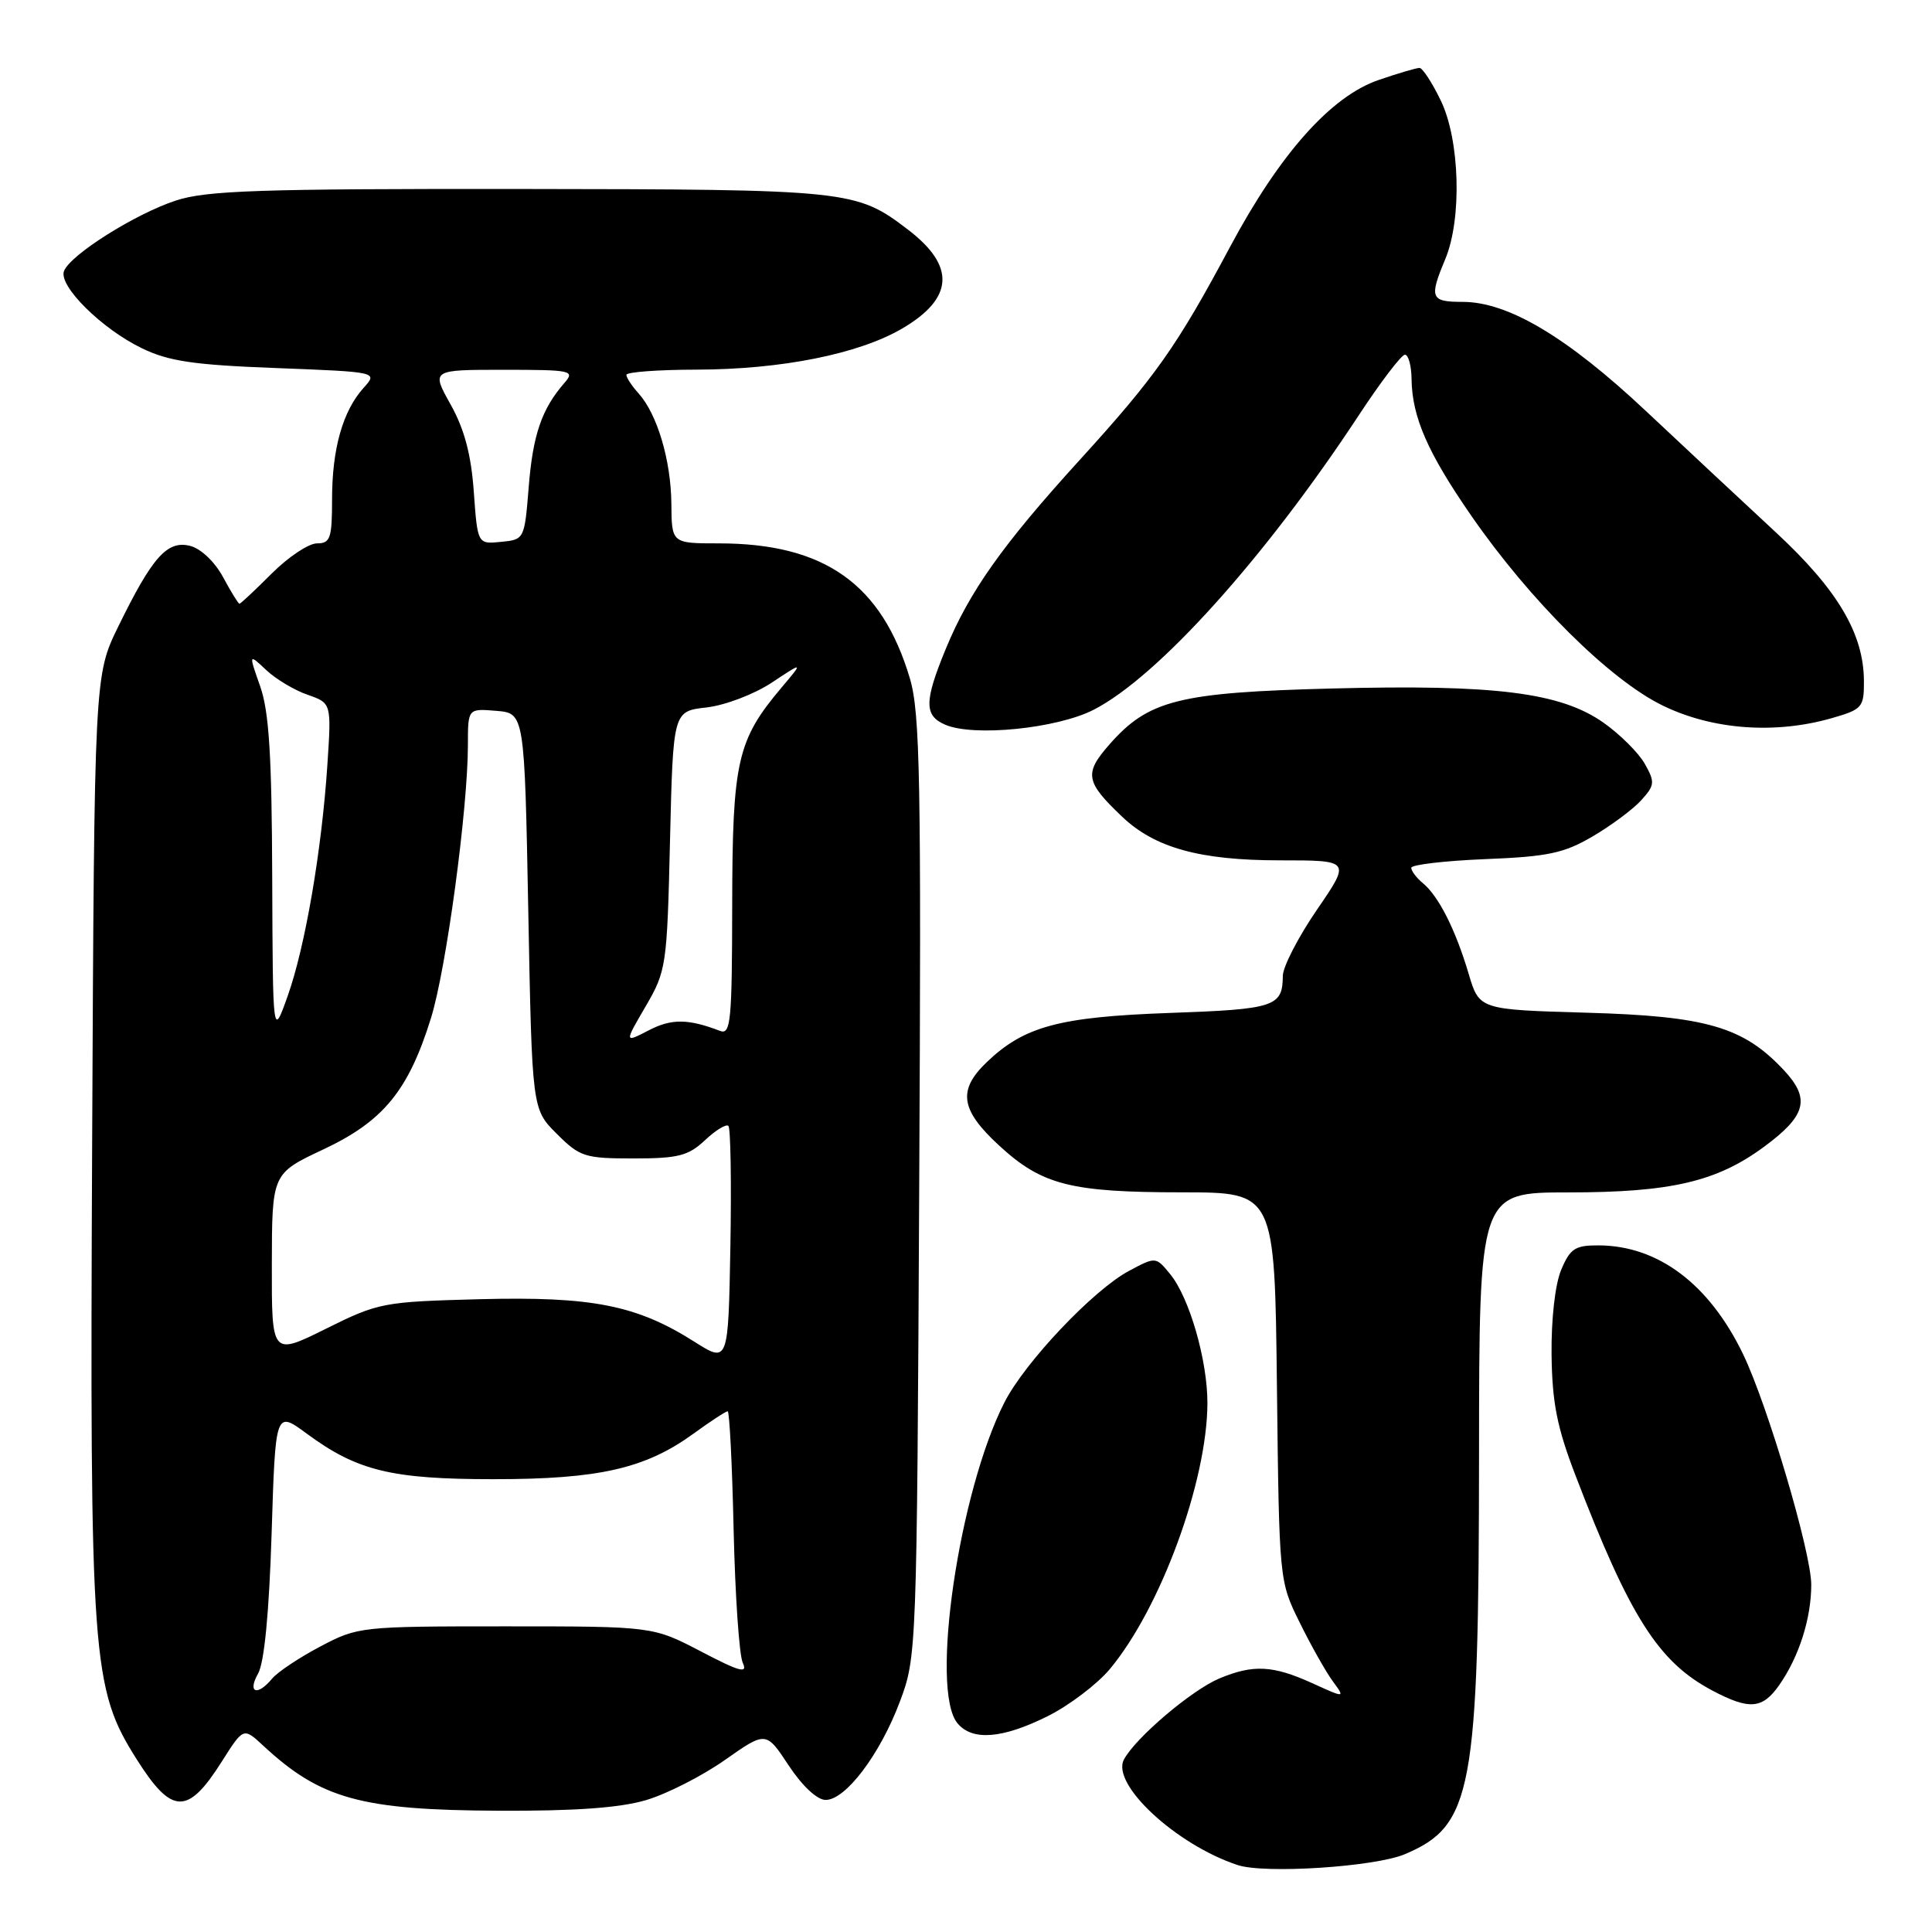 <?xml version="1.0" encoding="UTF-8" standalone="no"?>
<!DOCTYPE svg PUBLIC "-//W3C//DTD SVG 1.1//EN" "http://www.w3.org/Graphics/SVG/1.1/DTD/svg11.dtd" >
<svg xmlns="http://www.w3.org/2000/svg" xmlns:xlink="http://www.w3.org/1999/xlink" version="1.1" viewBox="0 0 256 256">
 <g >
 <path fill="currentColor"
d=" M 186.15 245.69 C 195.11 241.90 195.95 237.38 195.98 192.75 C 196.00 158.00 196.00 158.00 207.82 158.00 C 221.36 158.00 227.45 156.59 233.71 151.98 C 239.35 147.83 239.93 145.60 236.35 141.78 C 230.99 136.06 226.10 134.64 210.26 134.19 C 196.01 133.78 196.01 133.78 194.60 129.02 C 192.87 123.19 190.64 118.78 188.57 117.05 C 187.70 116.34 187.00 115.41 187.00 114.99 C 187.00 114.58 191.40 114.06 196.78 113.84 C 205.11 113.51 207.23 113.06 211.03 110.83 C 213.49 109.39 216.39 107.23 217.47 106.04 C 219.27 104.05 219.31 103.64 217.95 101.22 C 217.13 99.76 214.66 97.30 212.46 95.75 C 206.77 91.76 198.15 90.67 176.50 91.23 C 156.20 91.75 152.17 92.76 147.00 98.65 C 143.63 102.49 143.82 103.59 148.68 108.21 C 153.03 112.35 158.99 114.00 169.62 114.00 C 178.99 114.00 178.99 114.00 174.49 120.56 C 172.02 124.17 169.99 128.11 169.98 129.31 C 169.96 133.39 168.91 133.73 155.00 134.22 C 140.37 134.74 135.71 135.99 130.75 140.74 C 126.87 144.46 127.25 147.06 132.40 151.80 C 138.07 157.02 141.85 157.99 156.70 157.99 C 168.91 158.00 168.91 158.00 169.20 183.75 C 169.50 209.47 169.50 209.51 172.22 215.00 C 173.71 218.03 175.68 221.52 176.59 222.76 C 178.25 225.02 178.25 225.02 173.88 223.03 C 168.66 220.66 166.06 220.53 161.58 222.40 C 157.92 223.93 150.47 230.25 148.93 233.14 C 147.18 236.40 155.83 244.43 163.99 247.13 C 167.58 248.32 182.19 247.37 186.15 245.69 Z  M 85.62 238.52 C 88.36 237.71 93.05 235.32 96.05 233.21 C 101.50 229.38 101.50 229.38 104.51 233.94 C 106.31 236.66 108.28 238.50 109.40 238.50 C 112.06 238.50 116.61 232.47 119.24 225.47 C 121.46 219.56 121.49 218.90 121.80 157.33 C 122.08 103.19 121.92 94.47 120.56 89.88 C 116.84 77.38 109.24 72.00 95.26 72.00 C 89.00 72.00 89.00 72.00 88.96 66.75 C 88.91 60.99 87.08 54.85 84.60 52.11 C 83.72 51.14 83.00 50.04 83.00 49.67 C 83.00 49.30 87.16 48.99 92.25 48.98 C 103.52 48.96 113.77 46.91 119.55 43.53 C 126.40 39.51 126.64 35.25 120.30 30.42 C 113.44 25.18 112.58 25.09 68.78 25.04 C 34.32 25.01 27.34 25.24 23.28 26.58 C 17.88 28.36 9.30 33.77 8.48 35.92 C 7.73 37.87 13.47 43.57 18.79 46.14 C 22.35 47.87 25.67 48.36 36.62 48.77 C 50.08 49.29 50.08 49.29 48.18 51.39 C 45.42 54.45 44.00 59.47 44.00 66.15 C 44.00 71.33 43.77 72.00 42.00 72.00 C 40.90 72.00 38.20 73.80 36.00 76.00 C 33.80 78.20 31.88 80.00 31.73 80.00 C 31.58 80.00 30.60 78.41 29.56 76.48 C 28.46 74.44 26.62 72.69 25.19 72.33 C 22.16 71.57 20.19 73.78 15.68 83.00 C 12.50 89.50 12.50 89.50 12.21 151.50 C 11.89 220.21 12.15 223.70 18.14 233.16 C 22.78 240.49 24.88 240.54 29.38 233.43 C 32.26 228.88 32.26 228.88 34.88 231.31 C 42.48 238.37 47.85 239.85 66.07 239.93 C 76.19 239.98 82.16 239.55 85.62 238.52 Z  M 138.81 227.41 C 141.66 225.99 145.38 223.17 147.06 221.16 C 153.79 213.09 159.95 196.30 159.99 185.93 C 160.00 180.27 157.61 171.97 155.07 168.85 C 153.15 166.50 153.15 166.50 149.58 168.41 C 144.89 170.91 135.81 180.49 133.10 185.81 C 127.06 197.64 123.21 223.93 126.87 228.34 C 128.83 230.71 132.82 230.39 138.81 227.41 Z  M 235.78 223.25 C 238.39 219.50 240.00 214.44 240.00 209.98 C 240.00 205.70 234.20 186.12 230.95 179.40 C 226.48 170.15 219.73 165.07 211.87 165.02 C 208.72 165.00 208.06 165.42 206.87 168.25 C 206.06 170.17 205.54 174.76 205.59 179.50 C 205.67 185.88 206.31 189.12 208.76 195.50 C 215.96 214.27 219.75 220.23 226.90 224.01 C 231.82 226.61 233.54 226.46 235.78 223.25 Z  M 144.89 94.06 C 153.38 89.73 167.61 73.93 180.03 55.05 C 182.94 50.62 185.70 47.00 186.16 47.00 C 186.62 47.00 187.02 48.46 187.04 50.25 C 187.11 55.26 189.17 59.98 194.94 68.32 C 202.75 79.61 213.37 90.14 220.38 93.52 C 226.97 96.71 235.24 97.31 242.75 95.15 C 246.77 93.99 247.00 93.73 246.98 90.21 C 246.94 83.95 243.49 78.13 235.32 70.55 C 231.14 66.67 223.38 59.43 218.08 54.45 C 207.63 44.64 199.83 40.00 193.80 40.00 C 189.56 40.00 189.35 39.49 191.50 34.35 C 193.74 28.99 193.44 18.55 190.91 13.32 C 189.76 10.94 188.49 9.00 188.09 9.00 C 187.69 9.00 185.26 9.71 182.70 10.59 C 176.38 12.74 169.59 20.36 163.00 32.69 C 155.93 45.93 153.11 49.92 143.02 61.00 C 132.86 72.16 128.44 78.40 125.32 85.98 C 122.45 92.95 122.44 94.82 125.25 96.03 C 129.02 97.65 140.02 96.54 144.89 94.06 Z  M 34.20 221.75 C 35.02 220.31 35.66 213.67 35.99 203.21 C 36.50 186.91 36.50 186.91 40.64 189.96 C 47.34 194.90 51.87 196.00 65.44 196.00 C 79.33 196.00 85.49 194.60 91.83 190.01 C 94.11 188.35 96.18 187.00 96.42 187.00 C 96.66 187.00 97.02 194.09 97.21 202.75 C 97.41 211.41 97.95 219.33 98.42 220.33 C 99.11 221.81 98.03 221.52 92.89 218.83 C 86.50 215.50 86.50 215.50 67.00 215.50 C 47.80 215.50 47.42 215.54 42.44 218.17 C 39.65 219.64 36.79 221.55 36.06 222.42 C 34.09 224.80 32.75 224.32 34.20 221.75 Z  M 92.00 177.78 C 84.37 172.94 78.45 171.77 63.60 172.15 C 50.76 172.49 50.16 172.60 43.18 176.07 C 36.00 179.63 36.00 179.63 36.02 167.57 C 36.04 155.50 36.04 155.50 42.85 152.30 C 50.79 148.57 54.12 144.52 57.11 134.89 C 59.13 128.41 62.00 107.15 62.00 98.70 C 62.00 93.88 62.00 93.88 65.75 94.19 C 69.50 94.50 69.50 94.50 70.00 120.73 C 70.50 146.97 70.50 146.97 73.77 150.23 C 76.83 153.29 77.48 153.50 83.94 153.50 C 89.86 153.50 91.20 153.16 93.42 151.08 C 94.83 149.75 96.23 148.90 96.52 149.19 C 96.81 149.48 96.93 156.67 96.78 165.17 C 96.50 180.63 96.50 180.63 92.00 177.78 Z  M 85.55 133.35 C 88.29 128.64 88.39 128.01 88.78 111.37 C 89.19 94.24 89.19 94.24 93.62 93.74 C 96.07 93.46 99.91 92.00 102.25 90.46 C 106.46 87.67 106.46 87.67 103.57 91.09 C 97.68 98.07 97.05 100.85 97.02 119.86 C 97.00 135.32 96.83 137.15 95.41 136.60 C 91.19 134.98 88.97 134.96 85.97 136.52 C 82.72 138.20 82.72 138.20 85.55 133.35 Z  M 36.07 116.38 C 36.02 100.15 35.65 94.25 34.47 90.93 C 32.95 86.60 32.95 86.60 35.27 88.78 C 36.54 89.98 39.01 91.46 40.76 92.06 C 43.92 93.17 43.92 93.17 43.38 101.33 C 42.63 112.70 40.43 125.49 38.11 132.00 C 36.15 137.50 36.15 137.50 36.07 116.38 Z  M 62.78 65.15 C 62.43 60.23 61.53 56.85 59.71 53.60 C 57.14 49.00 57.14 49.00 66.73 49.00 C 75.77 49.00 76.22 49.10 74.78 50.75 C 71.79 54.18 70.61 57.60 70.06 64.50 C 69.50 71.46 69.48 71.50 66.39 71.80 C 63.28 72.11 63.28 72.11 62.78 65.15 Z "/>
</g>
</svg>